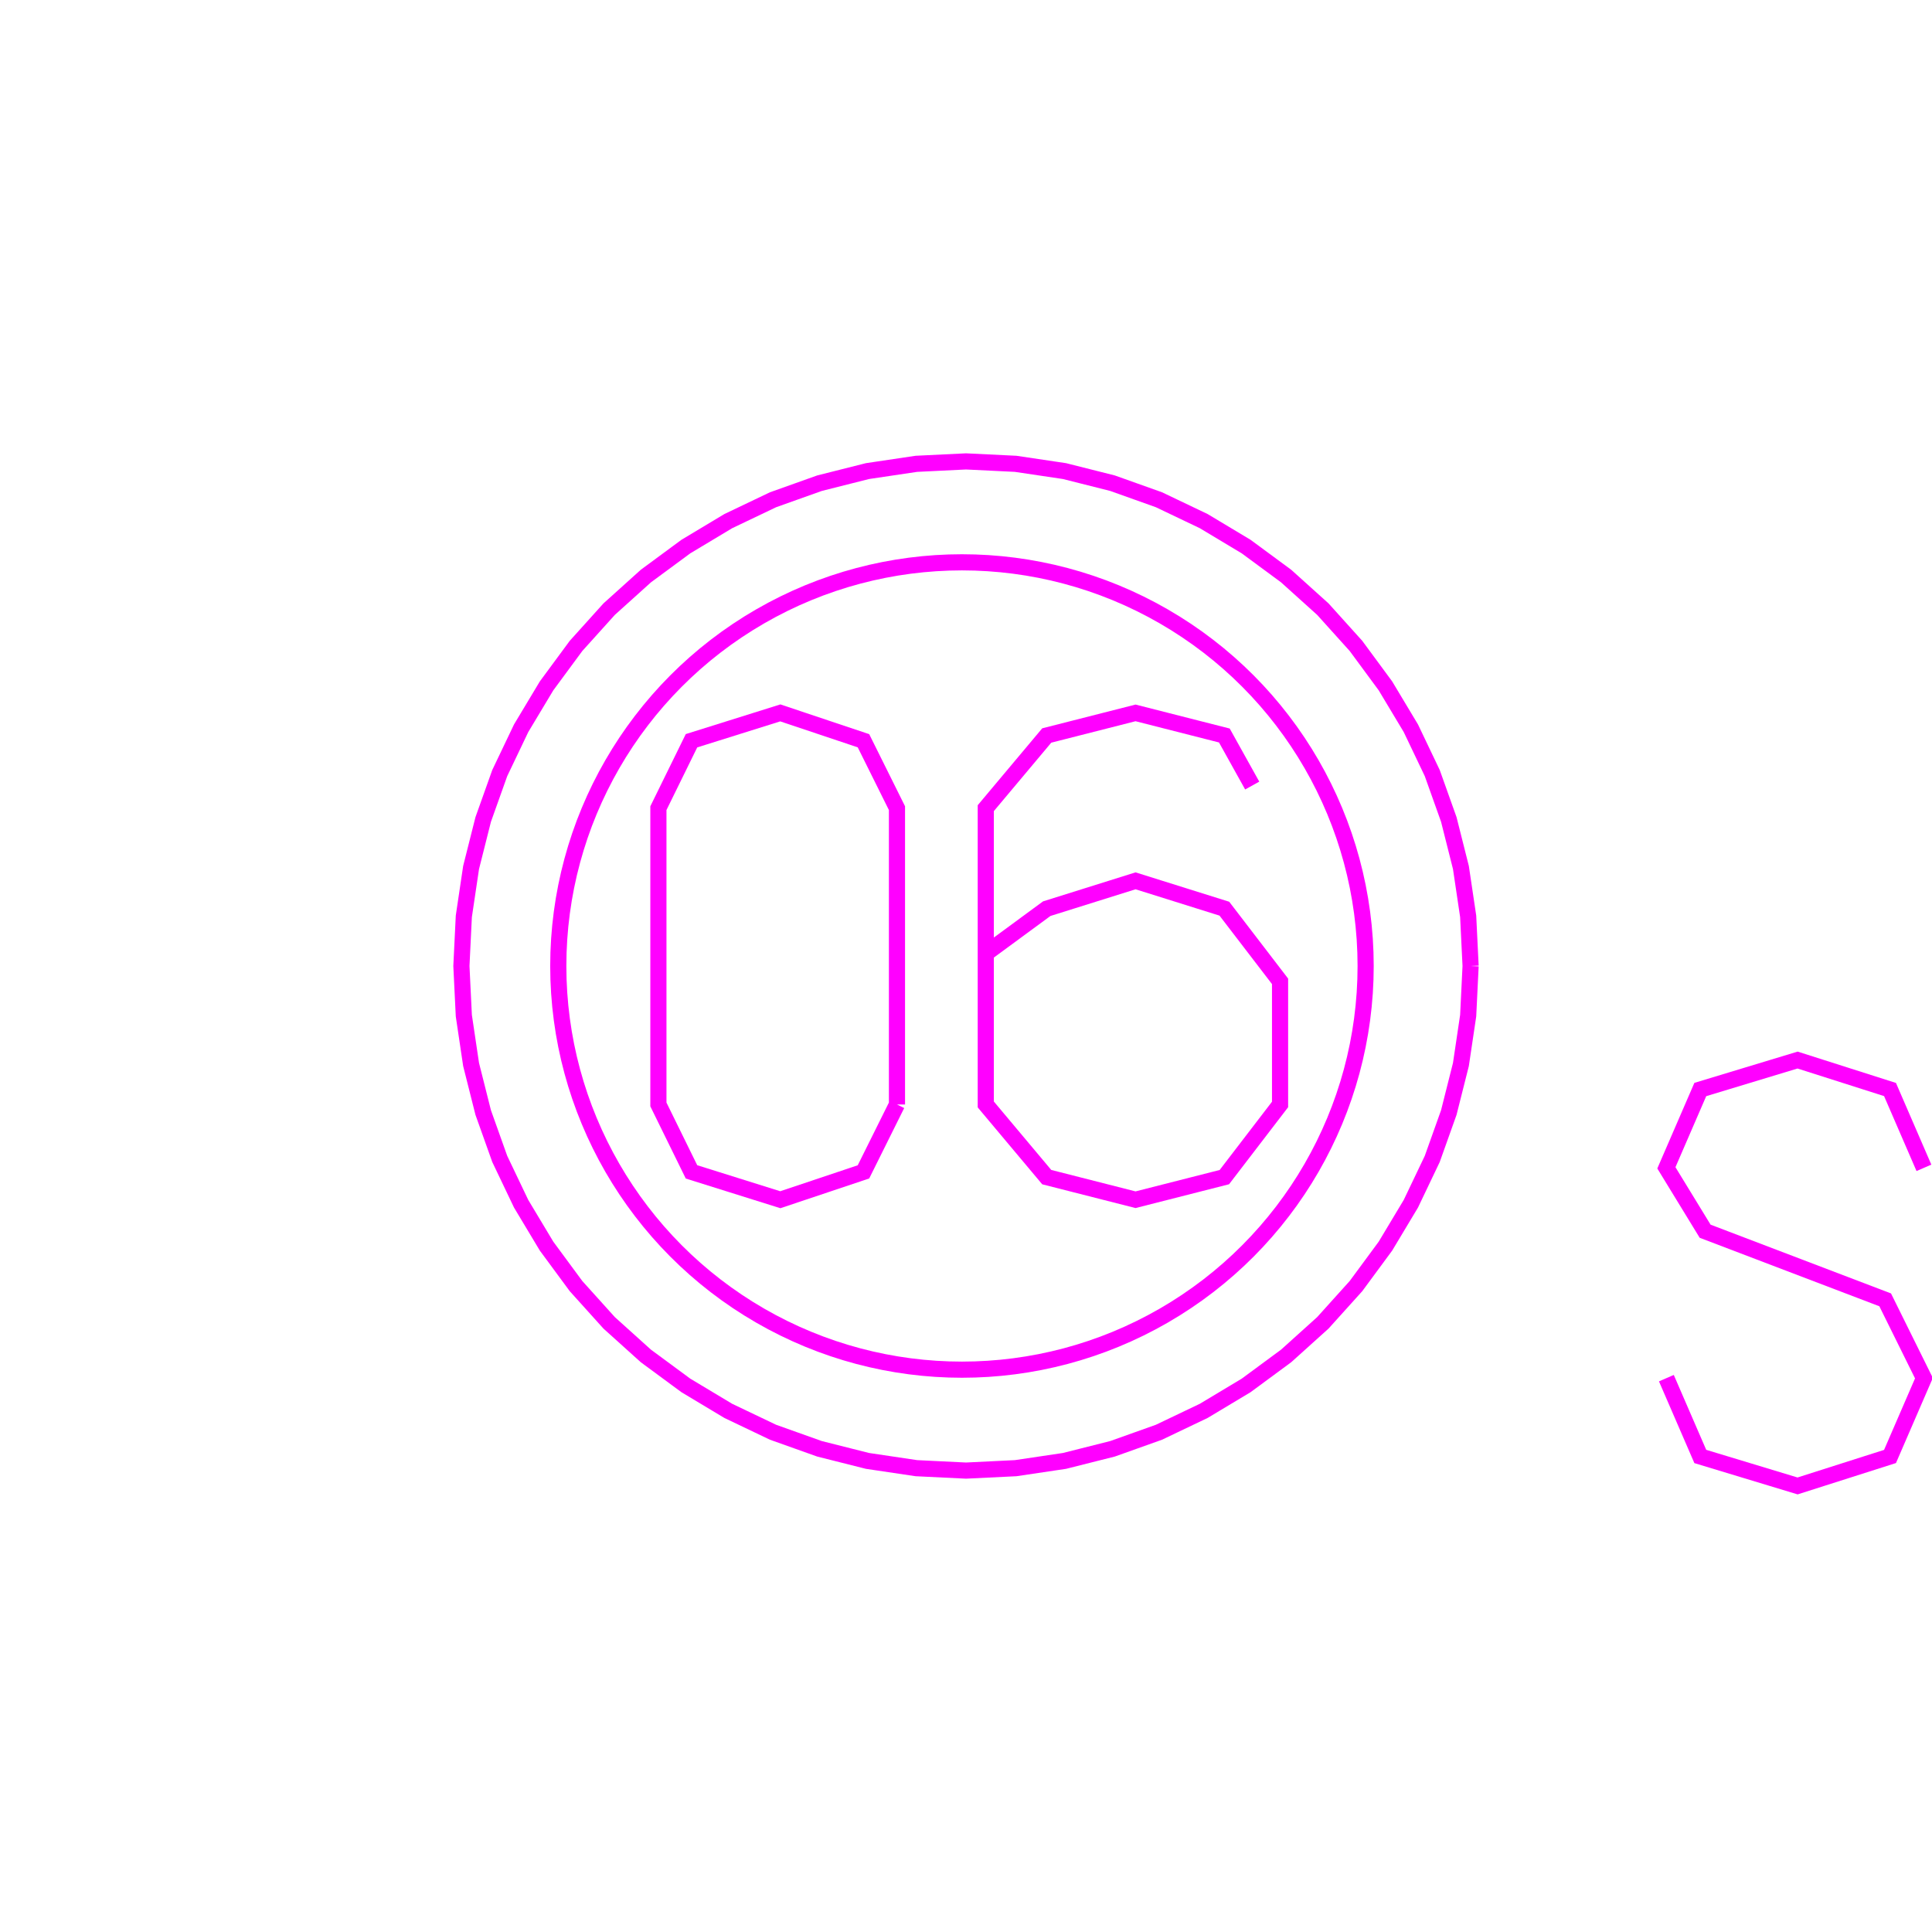 <?xml version='1.0' encoding='UTF-8'?>

<!DOCTYPE svg PUBLIC '-//W3C//DTD SVG 1.1//EN'
'http://www.w3.org/Graphics/SVG/1.1/DTD/svg11.dtd'>

<svg viewBox='-239.3 -239.3 478.6 478.6' width='239.3' height='239.3'
 version='1.1' xmlns='http://www.w3.org/2000/svg'>

<g transform='rotate(0 0,0) scale(1, -1)' stroke-width='4' stroke='black' fill='none'>

  <g id='layer82' stroke='#FF00FF' fill='none'>
    <polyline fill='none' points='125.000,0.000 124.400,12.300 122.600,24.400 119.600,36.300 115.500,47.800 110.200,58.900 103.900,69.400 96.600,79.300 88.400,88.400 79.300,96.600 69.400,103.900 58.900,110.200 47.800,115.500 36.300,119.600 24.400,122.600 12.300,124.400 0.000,125.000 -12.300,124.400 -24.400,122.600 -36.300,119.600 -47.800,115.500 -58.900,110.200 -69.400,103.900 -79.300,96.600 -88.400,88.400 -96.600,79.300 -103.900,69.400 -110.200,58.900 -115.500,47.800 -119.600,36.300 -122.600,24.400 -124.400,12.300 -125.000,0.000 -124.400,-12.300 -122.600,-24.400 -119.600,-36.300 -115.500,-47.800 -110.200,-58.900 -103.900,-69.400 -96.600,-79.300 -88.400,-88.400 -79.300,-96.600 -69.400,-103.900 -58.900,-110.200 -47.800,-115.500 -36.300,-119.600 -24.400,-122.600 -12.300,-124.400 0.000,-125.000 12.300,-124.400 24.400,-122.600 36.300,-119.600 47.800,-115.500 58.900,-110.200 69.400,-103.900 79.300,-96.600 88.400,-88.400 96.600,-79.300 103.900,-69.400 110.200,-58.900 115.500,-47.800 119.600,-36.300 122.600,-24.400 124.400,-12.300 125.000,0.000 ' />
    <circle cx='-1.000' cy='0.000' r='100' />
    <polyline fill='none' points='-17.100,-34.300 -17.100,39.100 -25.400,55.800 -46.000,62.700 -68.000,55.800 -76.200,39.100 -76.200,-34.300 -68.000,-51.000 -46.000,-57.900 -25.400,-51.000 -17.100,-34.300 ' />
    <polyline fill='none' points='4.900,3.100 20.000,14.200 42.000,21.100 64.000,14.200 77.800,-3.800 77.800,-34.300 64.000,-52.300 42.000,-57.900 20.000,-52.300 4.900,-34.300 4.900,39.100 20.000,57.100 42.000,62.700 64.000,57.100 70.900,44.700 ' />
    <polyline fill='none' points='237.300,-50.000 228.900,-30.600 206.000,-23.300 181.900,-30.600 173.500,-50.000 183.100,-65.700 227.700,-82.700 237.300,-102.100 228.900,-121.500 206.000,-128.800 181.900,-121.500 173.500,-102.100 ' />
  </g>


</g>
</svg>
